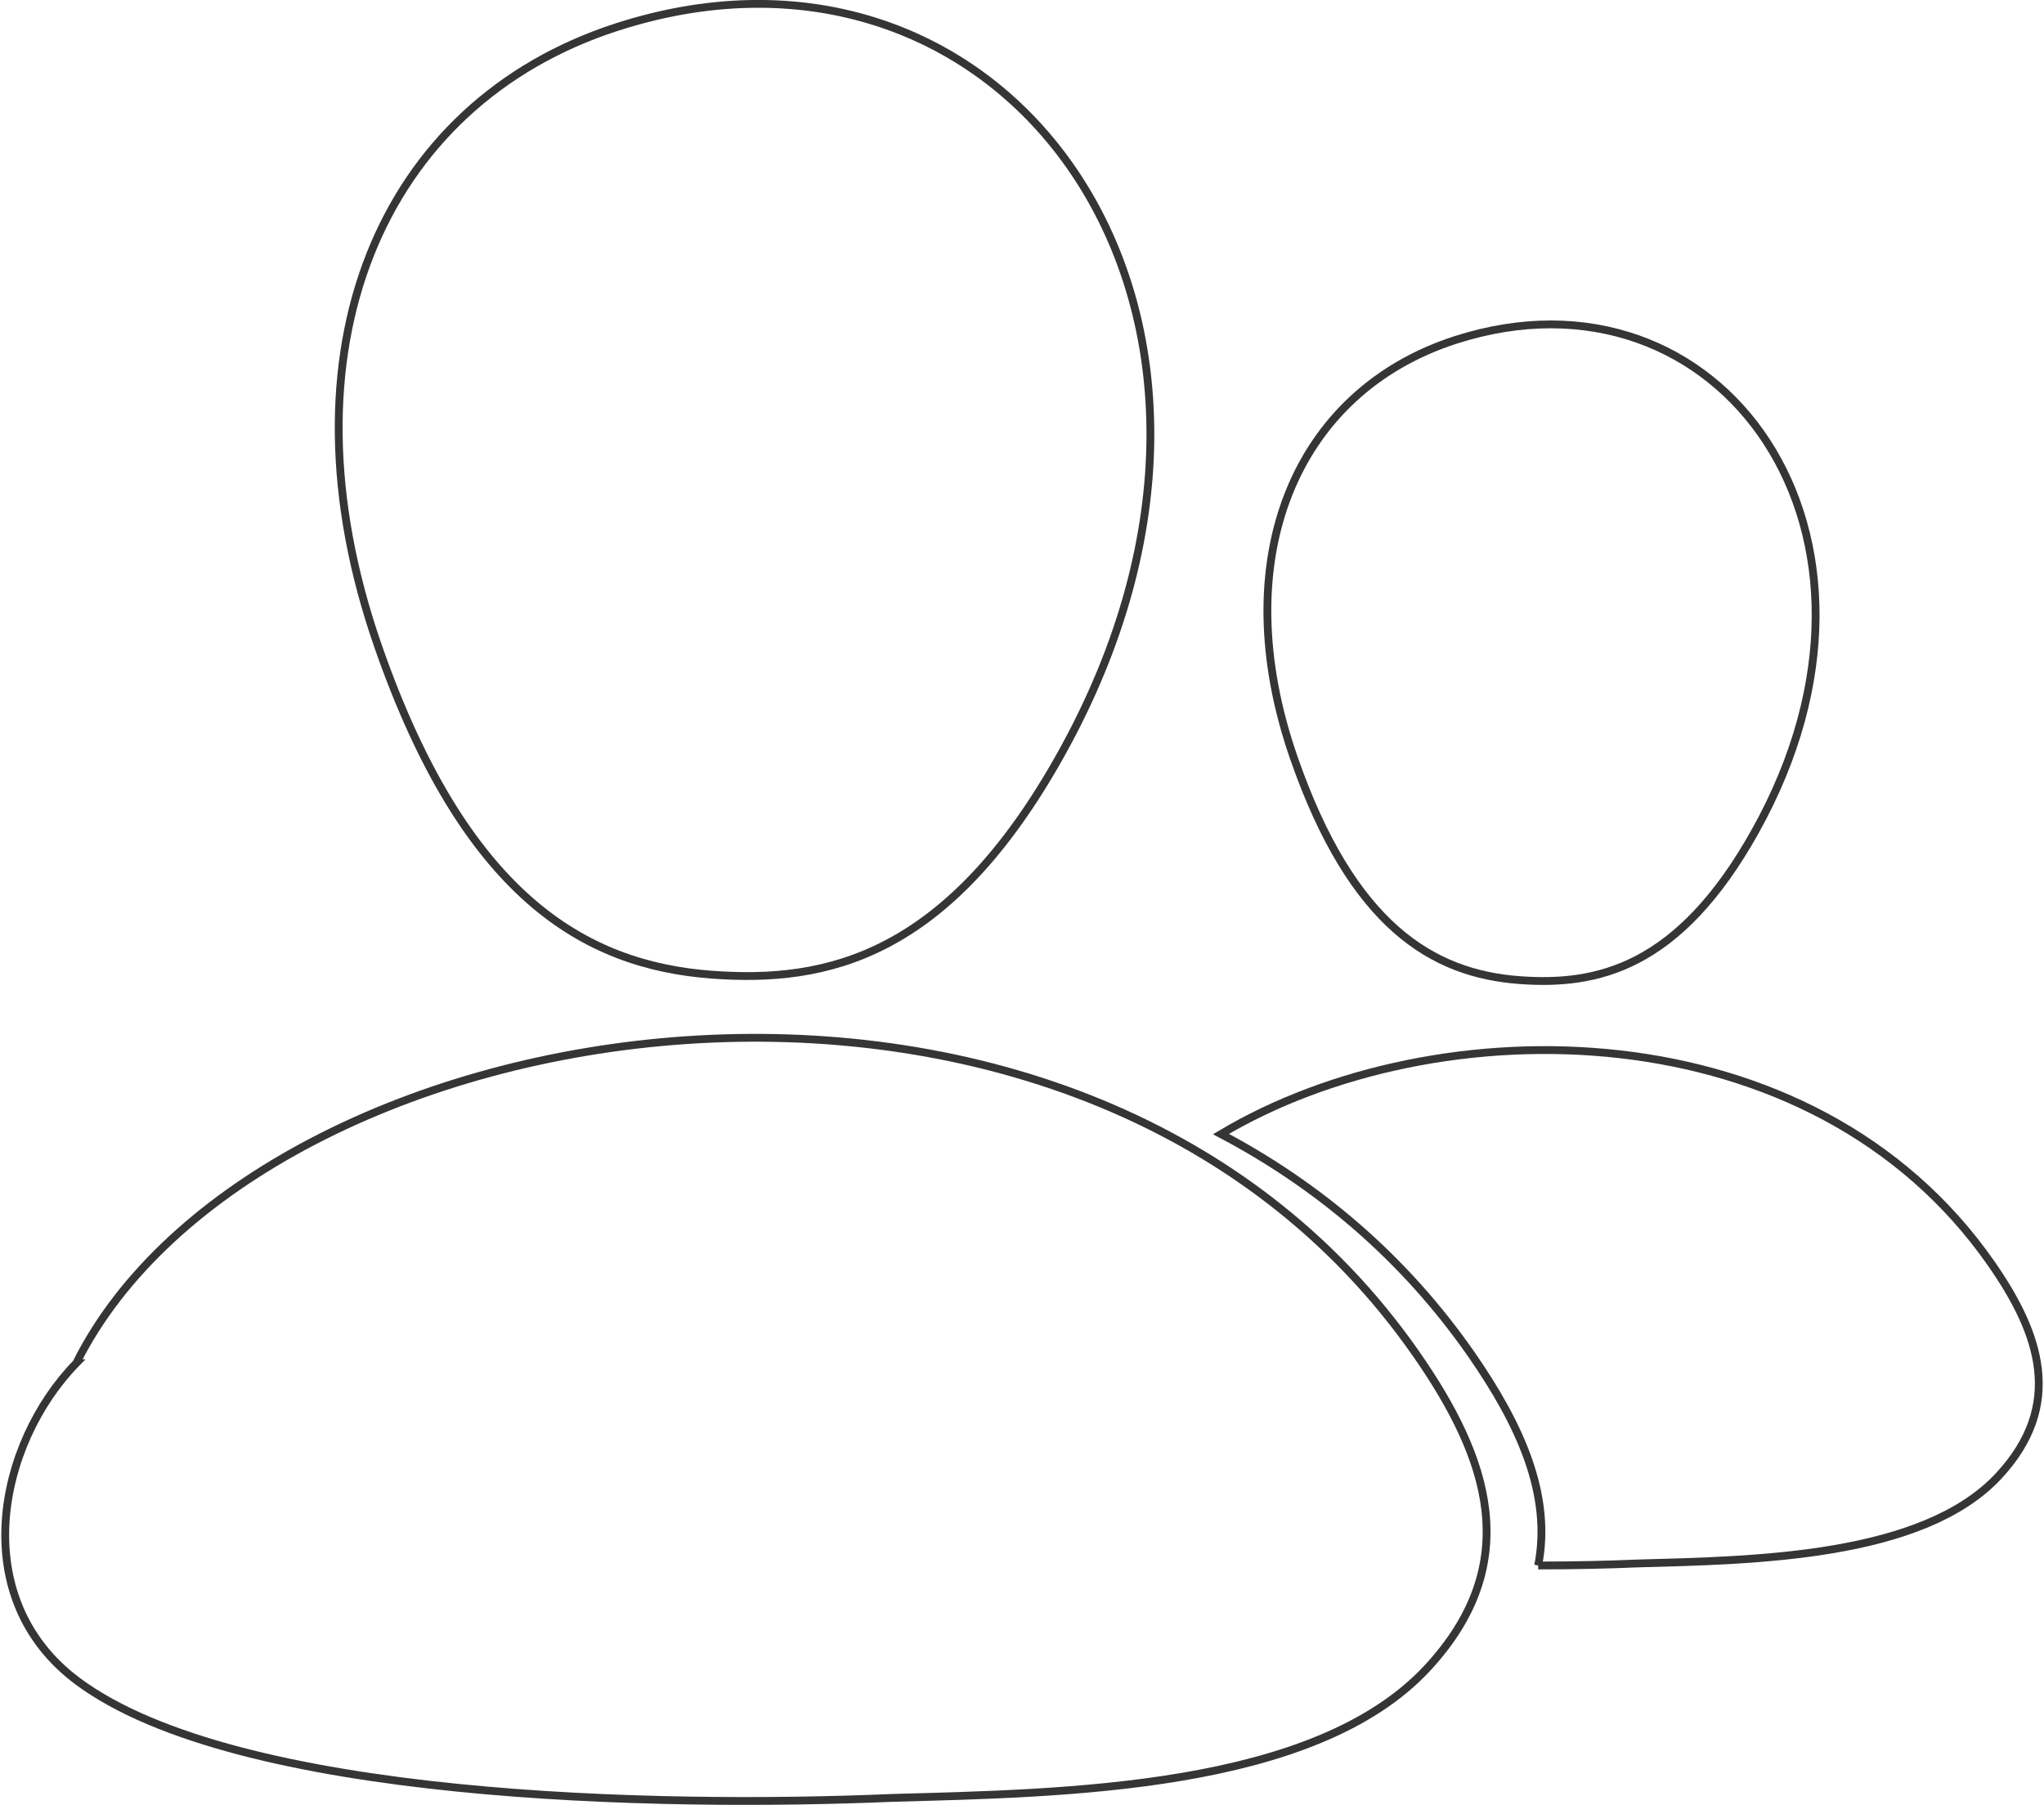<?xml version="1.0" encoding="UTF-8"?>
<!DOCTYPE svg PUBLIC "-//W3C//DTD SVG 1.1//EN" "http://www.w3.org/Graphics/SVG/1.1/DTD/svg11.dtd">
<!-- Creator: CorelDRAW 2018 (64 Bit Versão de avaliação) -->
<svg xmlns="http://www.w3.org/2000/svg" xml:space="preserve" width="616px" height="544px" version="1.1" style="shape-rendering:geometricPrecision; text-rendering:geometricPrecision; image-rendering:optimizeQuality; fill-rule:evenodd; clip-rule:evenodd"
viewBox="0 0 161.85 143.12"
 xmlns:xlink="http://www.w3.org/1999/xlink">
 <defs>
  <style type="text/css">
   <![CDATA[
    .str0 {stroke:#373435;stroke-width:0.62;stroke-miterlimit:22.926}
    .fil0 {fill:none}
   ]]>
  </style>
 </defs>
 <g id="Camada_x0020_1">
  <path class="fil0 str0" d="M121.85 124.14c2.87,0 5.55,-0.06 7.88,-0.16 9.24,-0.25 22.6,-0.45 28.63,-6.94 5.24,-5.64 3.26,-11.3 -0.55,-16.79 -14.21,-20.48 -44.09,-20.48 -61.11,-10.32 7.66,4.04 14.52,9.79 19.88,17.51 3.8,5.48 6.38,11.08 5.27,16.7z"/>
  <path class="fil0 str0" d="M139.07 65.9c13.13,-23.57 -2.76,-45.71 -23.78,-38.94 -12.7,4.1 -18.29,17.37 -12.81,33.14 4.63,13.32 11,17.11 17.89,17.62 6.11,0.45 12.62,-0.91 18.7,-11.82z"/>
  <path class="fil0 str0" d="M5.94 108.1c-6.22,6.38 -8.75,18.63 0.13,25.23 12.62,9.37 45.98,10.03 64.59,9.24 13.67,-0.38 33.45,-0.66 42.39,-10.28 7.76,-8.35 4.82,-16.73 -0.82,-24.85 -26.96,-38.87 -92.04,-27.91 -106.29,0.66z"/>
  <path class="fil0 str0" d="M84.03 59.79c19.44,-34.89 -4.1,-67.68 -35.21,-57.65 -18.81,6.07 -27.08,25.71 -18.96,49.07 6.85,19.71 16.28,25.33 26.48,26.08 9.04,0.67 18.69,-1.34 27.69,-17.5z"/>
 </g>
</svg>
